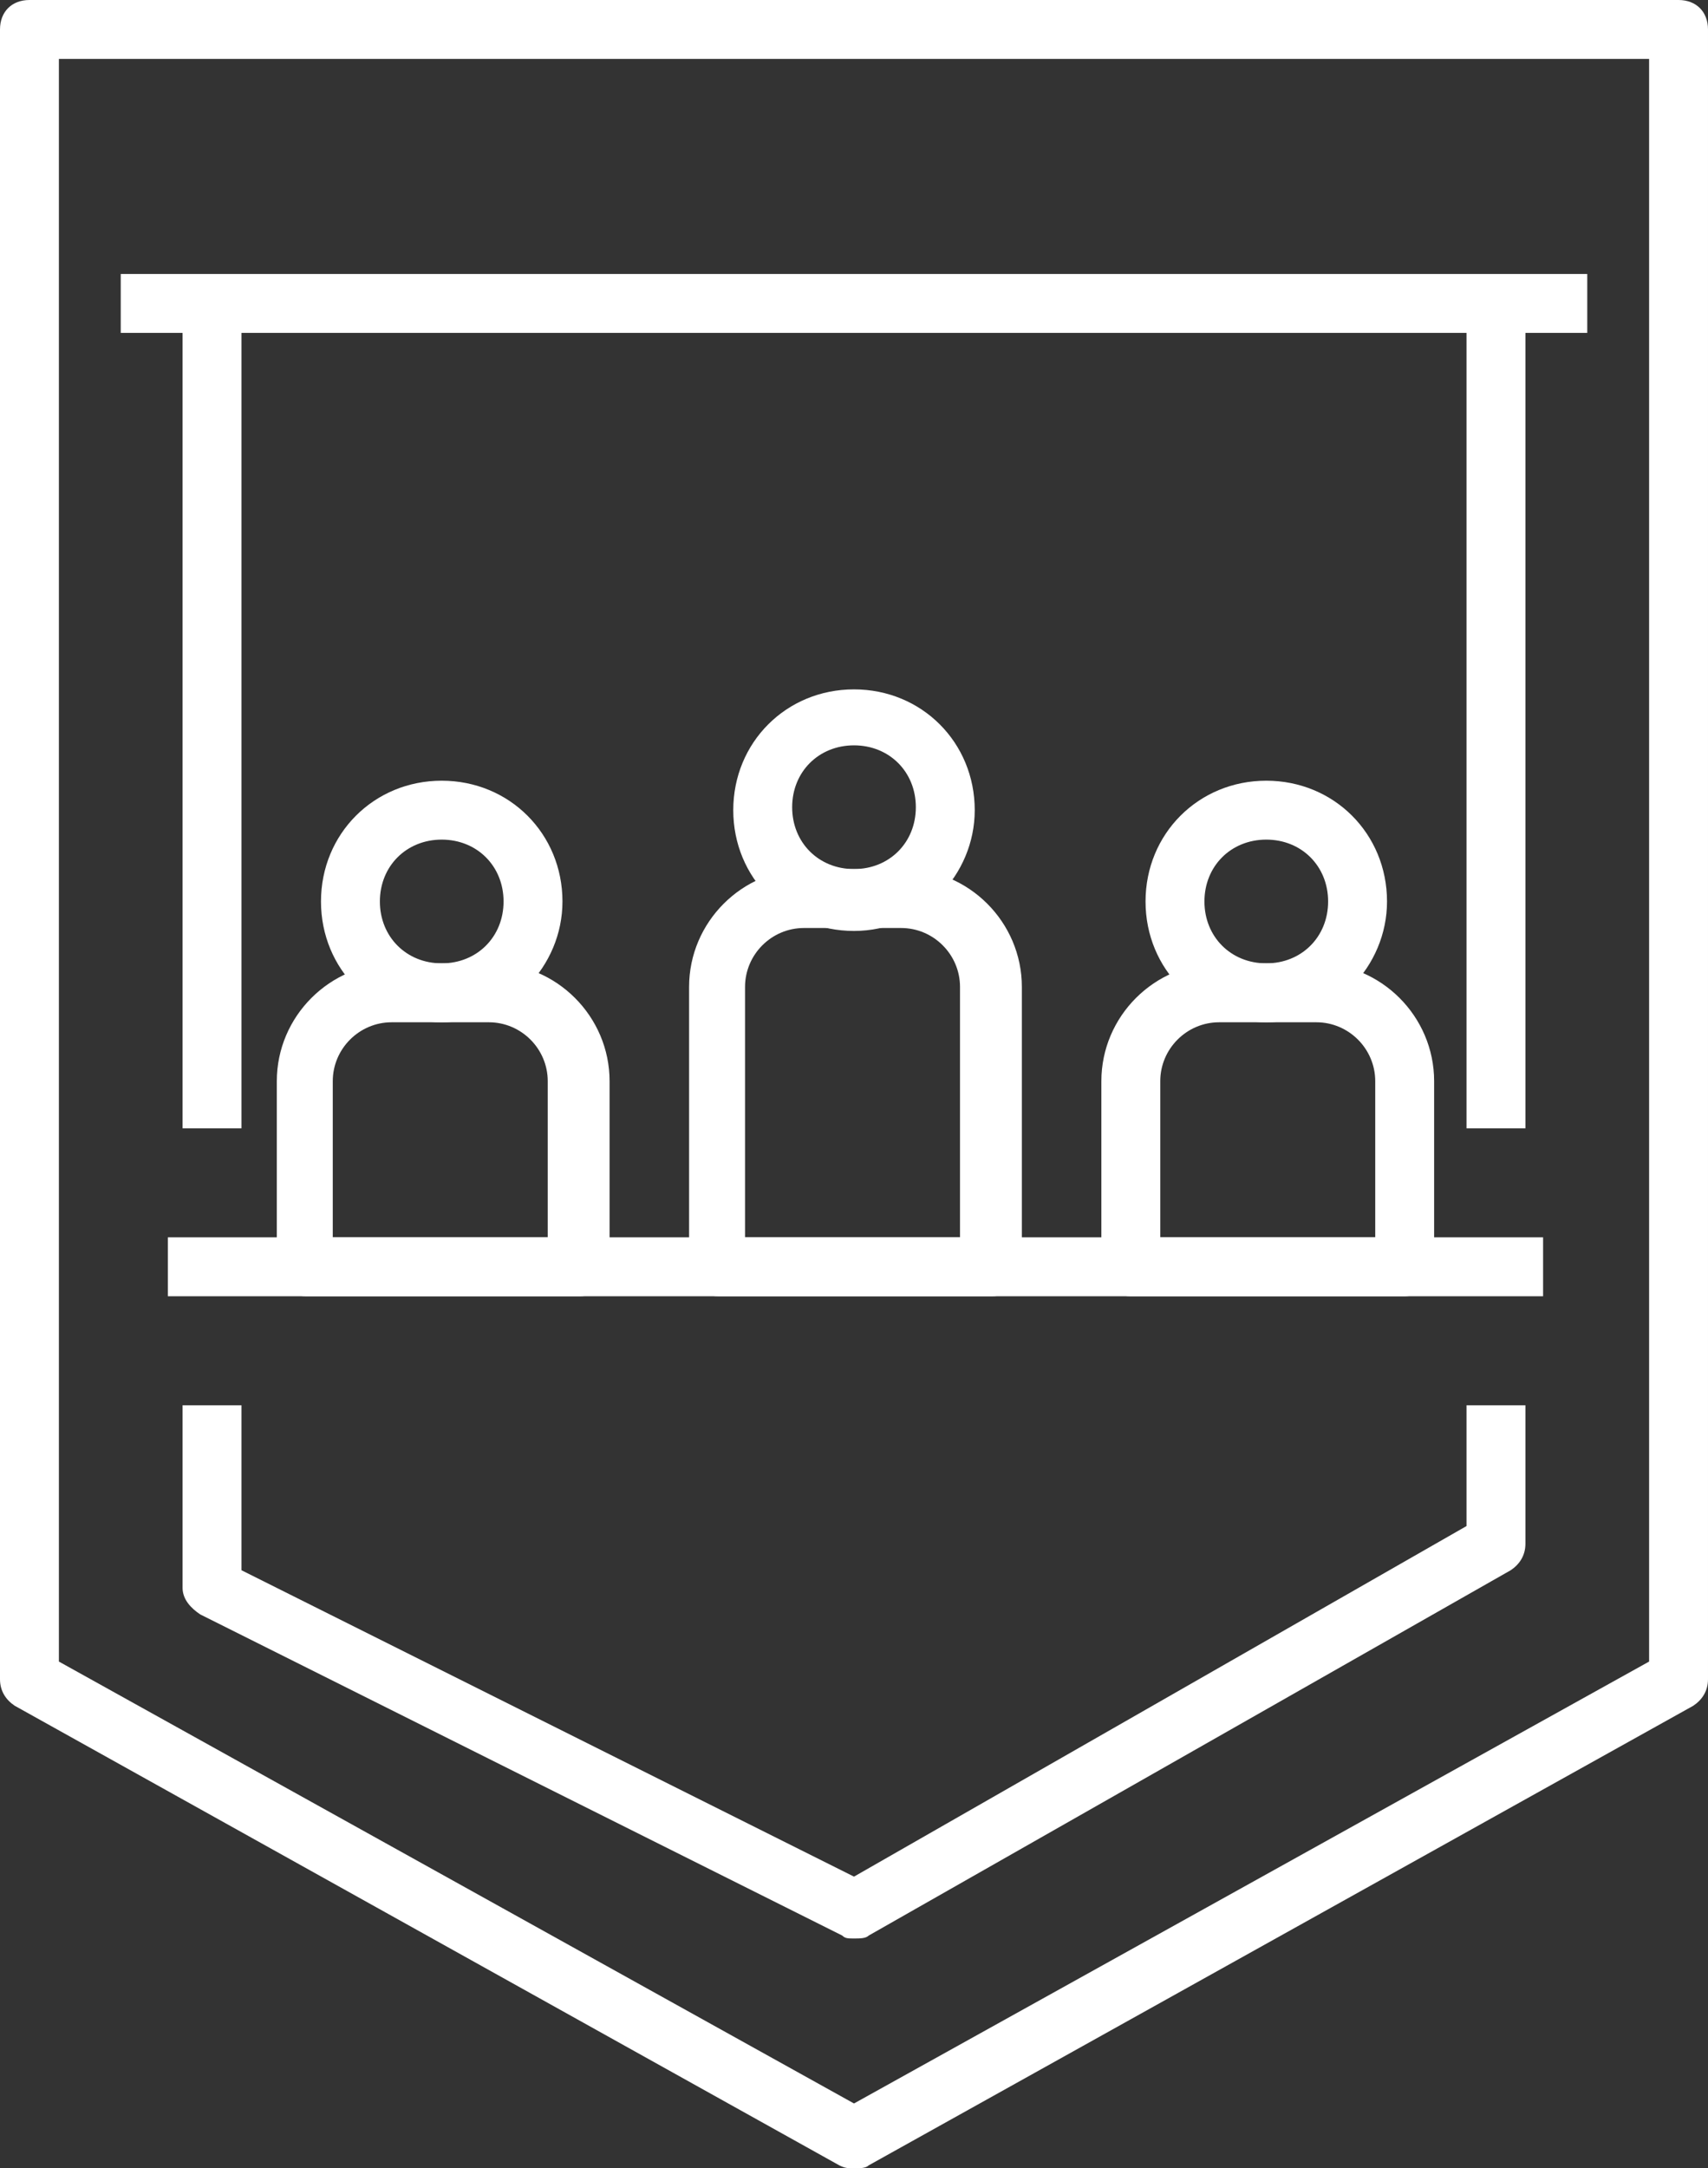 <?xml version="1.0" encoding="utf-8"?>
<!-- Generator: Adobe Illustrator 22.1.0, SVG Export Plug-In . SVG Version: 6.00 Build 0)  -->
<svg version="1.1" id="Layer_1" xmlns="http://www.w3.org/2000/svg" xmlns:xlink="http://www.w3.org/1999/xlink" x="0px" y="0px"
	 viewBox="0 0 58 73.6" style="enable-background:new 0 0 58 73.6;" xml:space="preserve">
<rect x="0" y="0" width="58" height="73.6" fill="#333333" stroke="none"/>
<style type="text/css">
	.st0{fill:#FFFFFF;}
</style>
<g>
	<g>
		<path class="st0" d="M29,73.6c-0.2,0-0.3,0-0.5-0.1l-28-15.6C0.2,57.7,0,57.4,0,57V1c0-0.6,0.4-1,1-1h56c0.6,0,1,0.4,1,1v56
			c0,0.4-0.2,0.7-0.5,0.9l-28,15.6C29.4,73.6,29.2,73.6,29,73.6z M2,56.4l27,15l27-15V2H2V56.4z"/>
		<rect x="4.1" y="9.3" class="st0" width="49.8" height="2"/>
		<g>
			<g>
				<g>
					<path class="st0" d="M15,34.7c-2.3,0-4.1-1.8-4.1-4.1c0-2.3,1.8-4.1,4.1-4.1c2.3,0,4.1,1.8,4.1,4.1
						C19.1,32.8,17.3,34.7,15,34.7z M15,28.5c-1.2,0-2.1,0.9-2.1,2.1s0.9,2.1,2.1,2.1s2.1-0.9,2.1-2.1S16.2,28.5,15,28.5z"/>
					<path class="st0" d="M19.7,44h-9.3c-0.6,0-1-0.4-1-1v-6.3c0-2.2,1.8-4,4-4h3.3c2.2,0,4,1.8,4,4V43C20.7,43.6,20.2,44,19.7,44z
						 M11.3,42h7.3v-5.3c0-1.1-0.9-2-2-2h-3.3c-1.1,0-2,0.9-2,2V42z"/>
				</g>
				<g>
					<path class="st0" d="M29,31.6c-2.3,0-4.1-1.8-4.1-4.1c0-2.3,1.8-4.1,4.1-4.1c2.3,0,4.1,1.8,4.1,4.1
						C33.1,29.7,31.3,31.6,29,31.6z M29,25.3c-1.2,0-2.1,0.9-2.1,2.1s0.9,2.1,2.1,2.1s2.1-0.9,2.1-2.1S30.2,25.3,29,25.3z"/>
					<path class="st0" d="M33.7,44h-9.3c-0.6,0-1-0.4-1-1v-9.5c0-2.2,1.8-4,4-4h3.3c2.2,0,4,1.8,4,4V43C34.7,43.6,34.2,44,33.7,44z
						 M25.3,42h7.3v-8.5c0-1.1-0.9-2-2-2h-3.3c-1.1,0-2,0.9-2,2V42z"/>
				</g>
				<g>
					<path class="st0" d="M43,34.7c-2.3,0-4.1-1.8-4.1-4.1c0-2.3,1.8-4.1,4.1-4.1c2.3,0,4.1,1.8,4.1,4.1
						C47.1,32.8,45.3,34.7,43,34.7z M43,28.5c-1.2,0-2.1,0.9-2.1,2.1s0.9,2.1,2.1,2.1s2.1-0.9,2.1-2.1S44.2,28.5,43,28.5z"/>
					<path class="st0" d="M47.7,44h-9.3c-0.6,0-1-0.4-1-1v-6.3c0-2.2,1.8-4,4-4h3.3c2.2,0,4,1.8,4,4V43C48.7,43.6,48.2,44,47.7,44z
						 M39.4,42h7.3v-5.3c0-1.1-0.9-2-2-2h-3.3c-1.1,0-2,0.9-2,2V42z"/>
				</g>
			</g>
			<rect x="5.7" y="42" class="st0" width="46.7" height="2"/>
		</g>
	</g>
	<rect x="6.2" y="10.3" class="st0" width="2" height="28"/>
	<rect x="49.8" y="10.3" class="st0" width="2" height="28"/>
	<path class="st0" d="M29,65.8c-0.2,0-0.3,0-0.4-0.1L6.8,54.8c-0.3-0.2-0.6-0.5-0.6-0.9v-6.2h2v5.6L29,63.7l20.8-11.9v-4.1h2v4.7
		c0,0.4-0.2,0.7-0.5,0.9L29.5,65.7C29.4,65.8,29.2,65.8,29,65.8z"/>
</g>
<g id="Layer_1_1_">
</g>
</svg>
